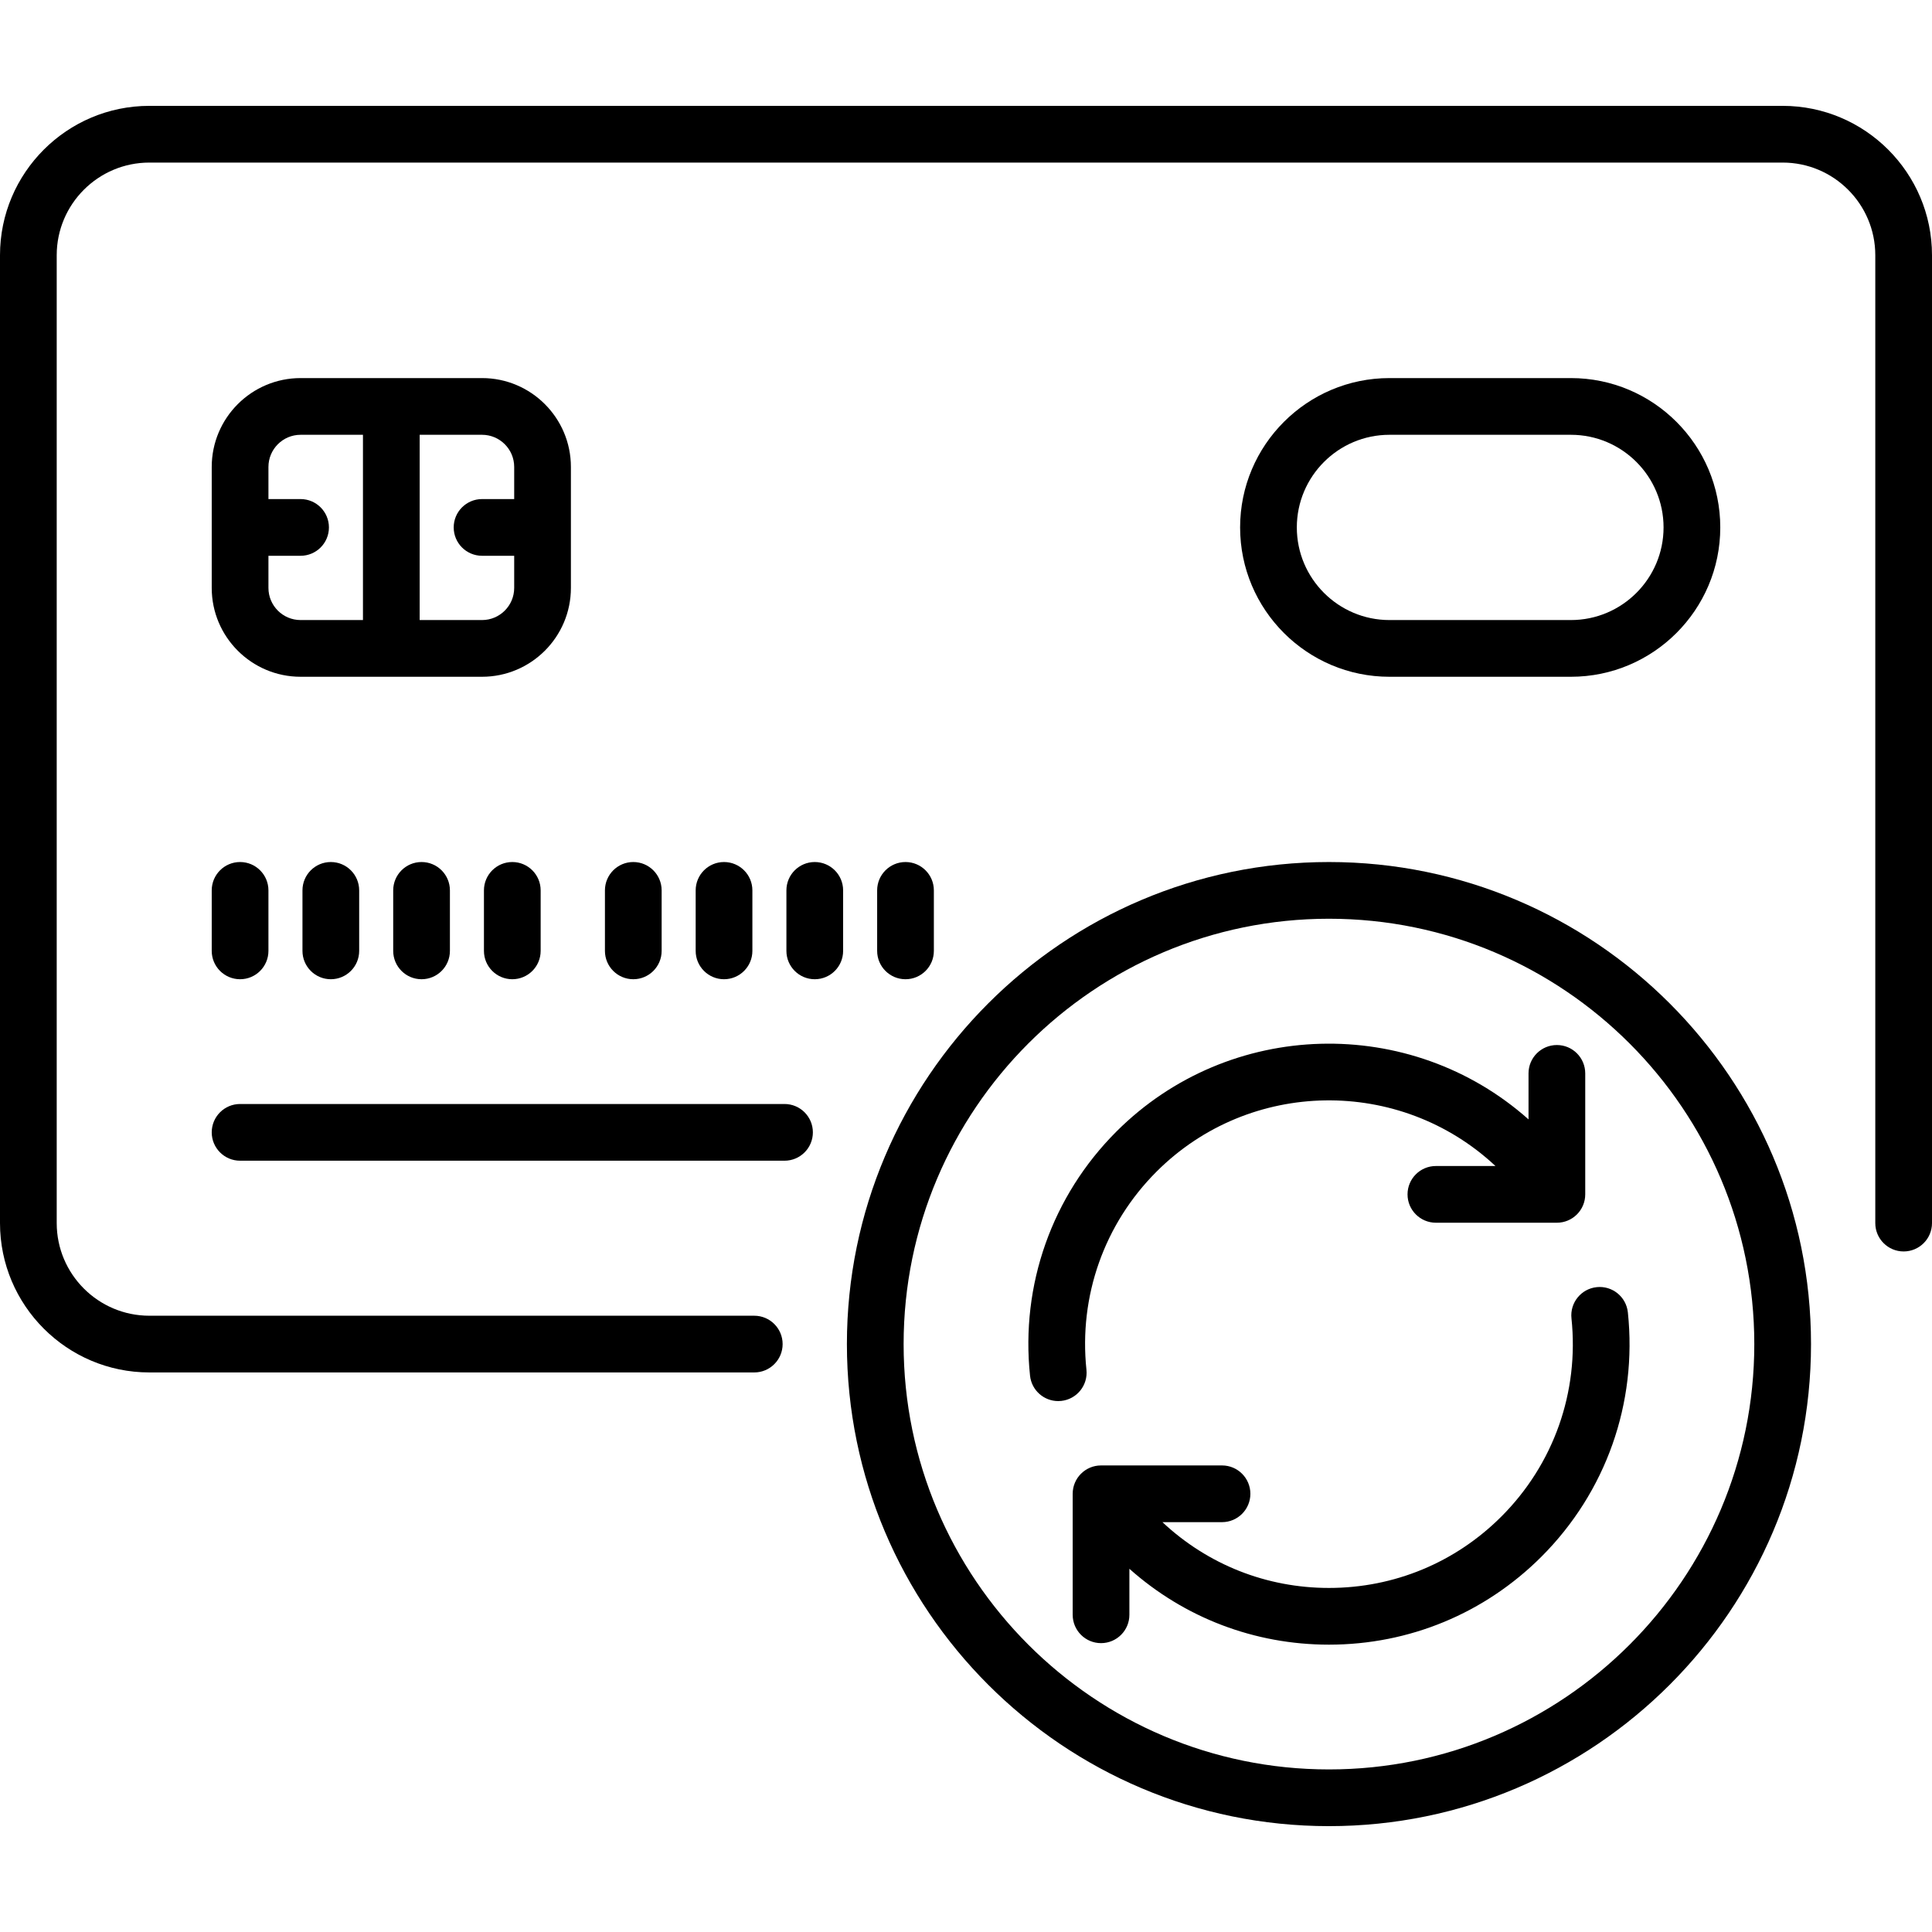 <?xml version="1.0" encoding="iso-8859-1"?>
<!-- Generator: Adobe Illustrator 19.0.0, SVG Export Plug-In . SVG Version: 6.00 Build 0)  -->
<svg version="1.1" id="Capa_1" xmlns="http://www.w3.org/2000/svg" xmlns:xlink="http://www.w3.org/1999/xlink" x="0px" y="0px"
	 viewBox="0 0 511 511" style="enable-background:new 0 0 511 511;" xml:space="preserve">
<g>
	<path d="M471.5,28h-432C17.72,28,0,45.72,0,67.5v256C0,345.28,17.72,363,39.5,363h160c4.142,0,7.5-3.358,7.5-7.5
		s-3.358-7.5-7.5-7.5h-160C25.991,348,15,337.009,15,323.5v-256C15,53.991,25.991,43,39.5,43h432c13.509,0,24.5,10.991,24.5,24.5
		v256c0,4.142,3.358,7.5,7.5,7.5s7.5-3.358,7.5-7.5v-256C511,45.72,493.28,28,471.5,28z"/>
	<path d="M207.5,292h-144c-4.142,0-7.5,3.358-7.5,7.5s3.358,7.5,7.5,7.5h144c4.142,0,7.5-3.358,7.5-7.5S211.642,292,207.5,292z"/>
	<path d="M151,155.5v-32c0-12.958-10.542-23.5-23.5-23.5h-48C66.542,100,56,110.542,56,123.5v32c0,12.958,10.542,23.5,23.5,23.5h48
		C140.458,179,151,168.458,151,155.5z M71,155.5V147h8.5c4.142,0,7.5-3.358,7.5-7.5s-3.358-7.5-7.5-7.5H71v-8.5
		c0-4.687,3.813-8.5,8.5-8.5H96v49H79.5C74.813,164,71,160.187,71,155.5z M127.5,164H111v-49h16.5c4.687,0,8.5,3.813,8.5,8.5v8.5
		h-8.5c-4.142,0-7.5,3.358-7.5,7.5s3.358,7.5,7.5,7.5h8.5v8.5C136,160.187,132.187,164,127.5,164z"/>
	<path d="M56,251.5c0,4.142,3.358,7.5,7.5,7.5s7.5-3.358,7.5-7.5v-16c0-4.142-3.358-7.5-7.5-7.5s-7.5,3.358-7.5,7.5V251.5z"/>
	<path d="M80,235.5v16c0,4.142,3.358,7.5,7.5,7.5s7.5-3.358,7.5-7.5v-16c0-4.142-3.358-7.5-7.5-7.5S80,231.358,80,235.5z"/>
	<path d="M104,235.5v16c0,4.142,3.358,7.5,7.5,7.5s7.5-3.358,7.5-7.5v-16c0-4.142-3.358-7.5-7.5-7.5S104,231.358,104,235.5z"/>
	<path d="M128,235.5v16c0,4.142,3.358,7.5,7.5,7.5s7.5-3.358,7.5-7.5v-16c0-4.142-3.358-7.5-7.5-7.5S128,231.358,128,235.5z"/>
	<path d="M175,251.5v-16c0-4.142-3.358-7.5-7.5-7.5s-7.5,3.358-7.5,7.5v16c0,4.142,3.358,7.5,7.5,7.5S175,255.642,175,251.5z"/>
	<path d="M199,251.5v-16c0-4.142-3.358-7.5-7.5-7.5s-7.5,3.358-7.5,7.5v16c0,4.142,3.358,7.5,7.5,7.5S199,255.642,199,251.5z"/>
	<path d="M215.5,228c-4.142,0-7.5,3.358-7.5,7.5v16c0,4.142,3.358,7.5,7.5,7.5s7.5-3.358,7.5-7.5v-16
		C223,231.358,219.642,228,215.5,228z"/>
	<path d="M247,251.5v-16c0-4.142-3.358-7.5-7.5-7.5s-7.5,3.358-7.5,7.5v16c0,4.142,3.358,7.5,7.5,7.5S247,255.642,247,251.5z"/>
	<path d="M415.5,179c21.78,0,39.5-17.72,39.5-39.5S437.28,100,415.5,100h-48c-21.78,0-39.5,17.72-39.5,39.5s17.72,39.5,39.5,39.5
		H415.5z M343,139.5c0-13.509,10.991-24.5,24.5-24.5h48c13.509,0,24.5,10.991,24.5,24.5S429.009,164,415.5,164h-48
		C353.991,164,343,153.009,343,139.5z"/>
	<path d="M351.5,228C281.196,228,224,285.196,224,355.5S281.196,483,351.5,483S479,425.804,479,355.5S421.804,228,351.5,228z
		 M351.5,468C289.467,468,239,417.533,239,355.5S289.467,243,351.5,243S464,293.467,464,355.5S413.533,468,351.5,468z"/>
	<path d="M422.313,340.441c-4.119,0.435-7.106,4.126-6.671,8.246c2.056,19.48-4.699,38.587-18.533,52.421
		C384.926,413.291,368.729,420,351.5,420c-16.505,0-32.054-6.172-44.044-17.402h15.76c4.142,0,7.5-3.358,7.5-7.5s-3.358-7.5-7.5-7.5
		h-32c-4.142,0-7.5,3.358-7.5,7.5v32c0,4.142,3.358,7.5,7.5,7.5s7.5-3.358,7.5-7.5v-12.165C313.278,427.9,331.84,435,351.5,435
		c21.235,0,41.199-8.27,56.215-23.285c17.051-17.051,25.377-40.598,22.844-64.602C430.124,342.993,426.431,340.003,422.313,340.441z
		"/>
	<path d="M287.356,362.291c-2.049-19.472,4.707-38.571,18.535-52.399c24.636-24.636,64.397-25.121,89.649-1.49h-15.757
		c-4.142,0-7.5,3.358-7.5,7.5s3.358,7.5,7.5,7.5h32c4.142,0,7.5-3.358,7.5-7.5v-32c0-4.142-3.358-7.5-7.5-7.5s-7.5,3.358-7.5,7.5
		v12.166c-31.182-27.727-79.119-26.663-108.999,3.218c-17.044,17.043-25.371,40.581-22.847,64.575
		c0.405,3.853,3.66,6.716,7.45,6.716c0.262,0,0.527-0.014,0.794-0.042C284.802,370.101,287.79,366.41,287.356,362.291z"/>
</g>
<g>
</g>
<g>
</g>
<g>
</g>
<g>
</g>
<g>
</g>
<g>
</g>
<g>
</g>
<g>
</g>
<g>
</g>
<g>
</g>
<g>
</g>
<g>
</g>
<g>
</g>
<g>
</g>
<g>
</g>
</svg>
